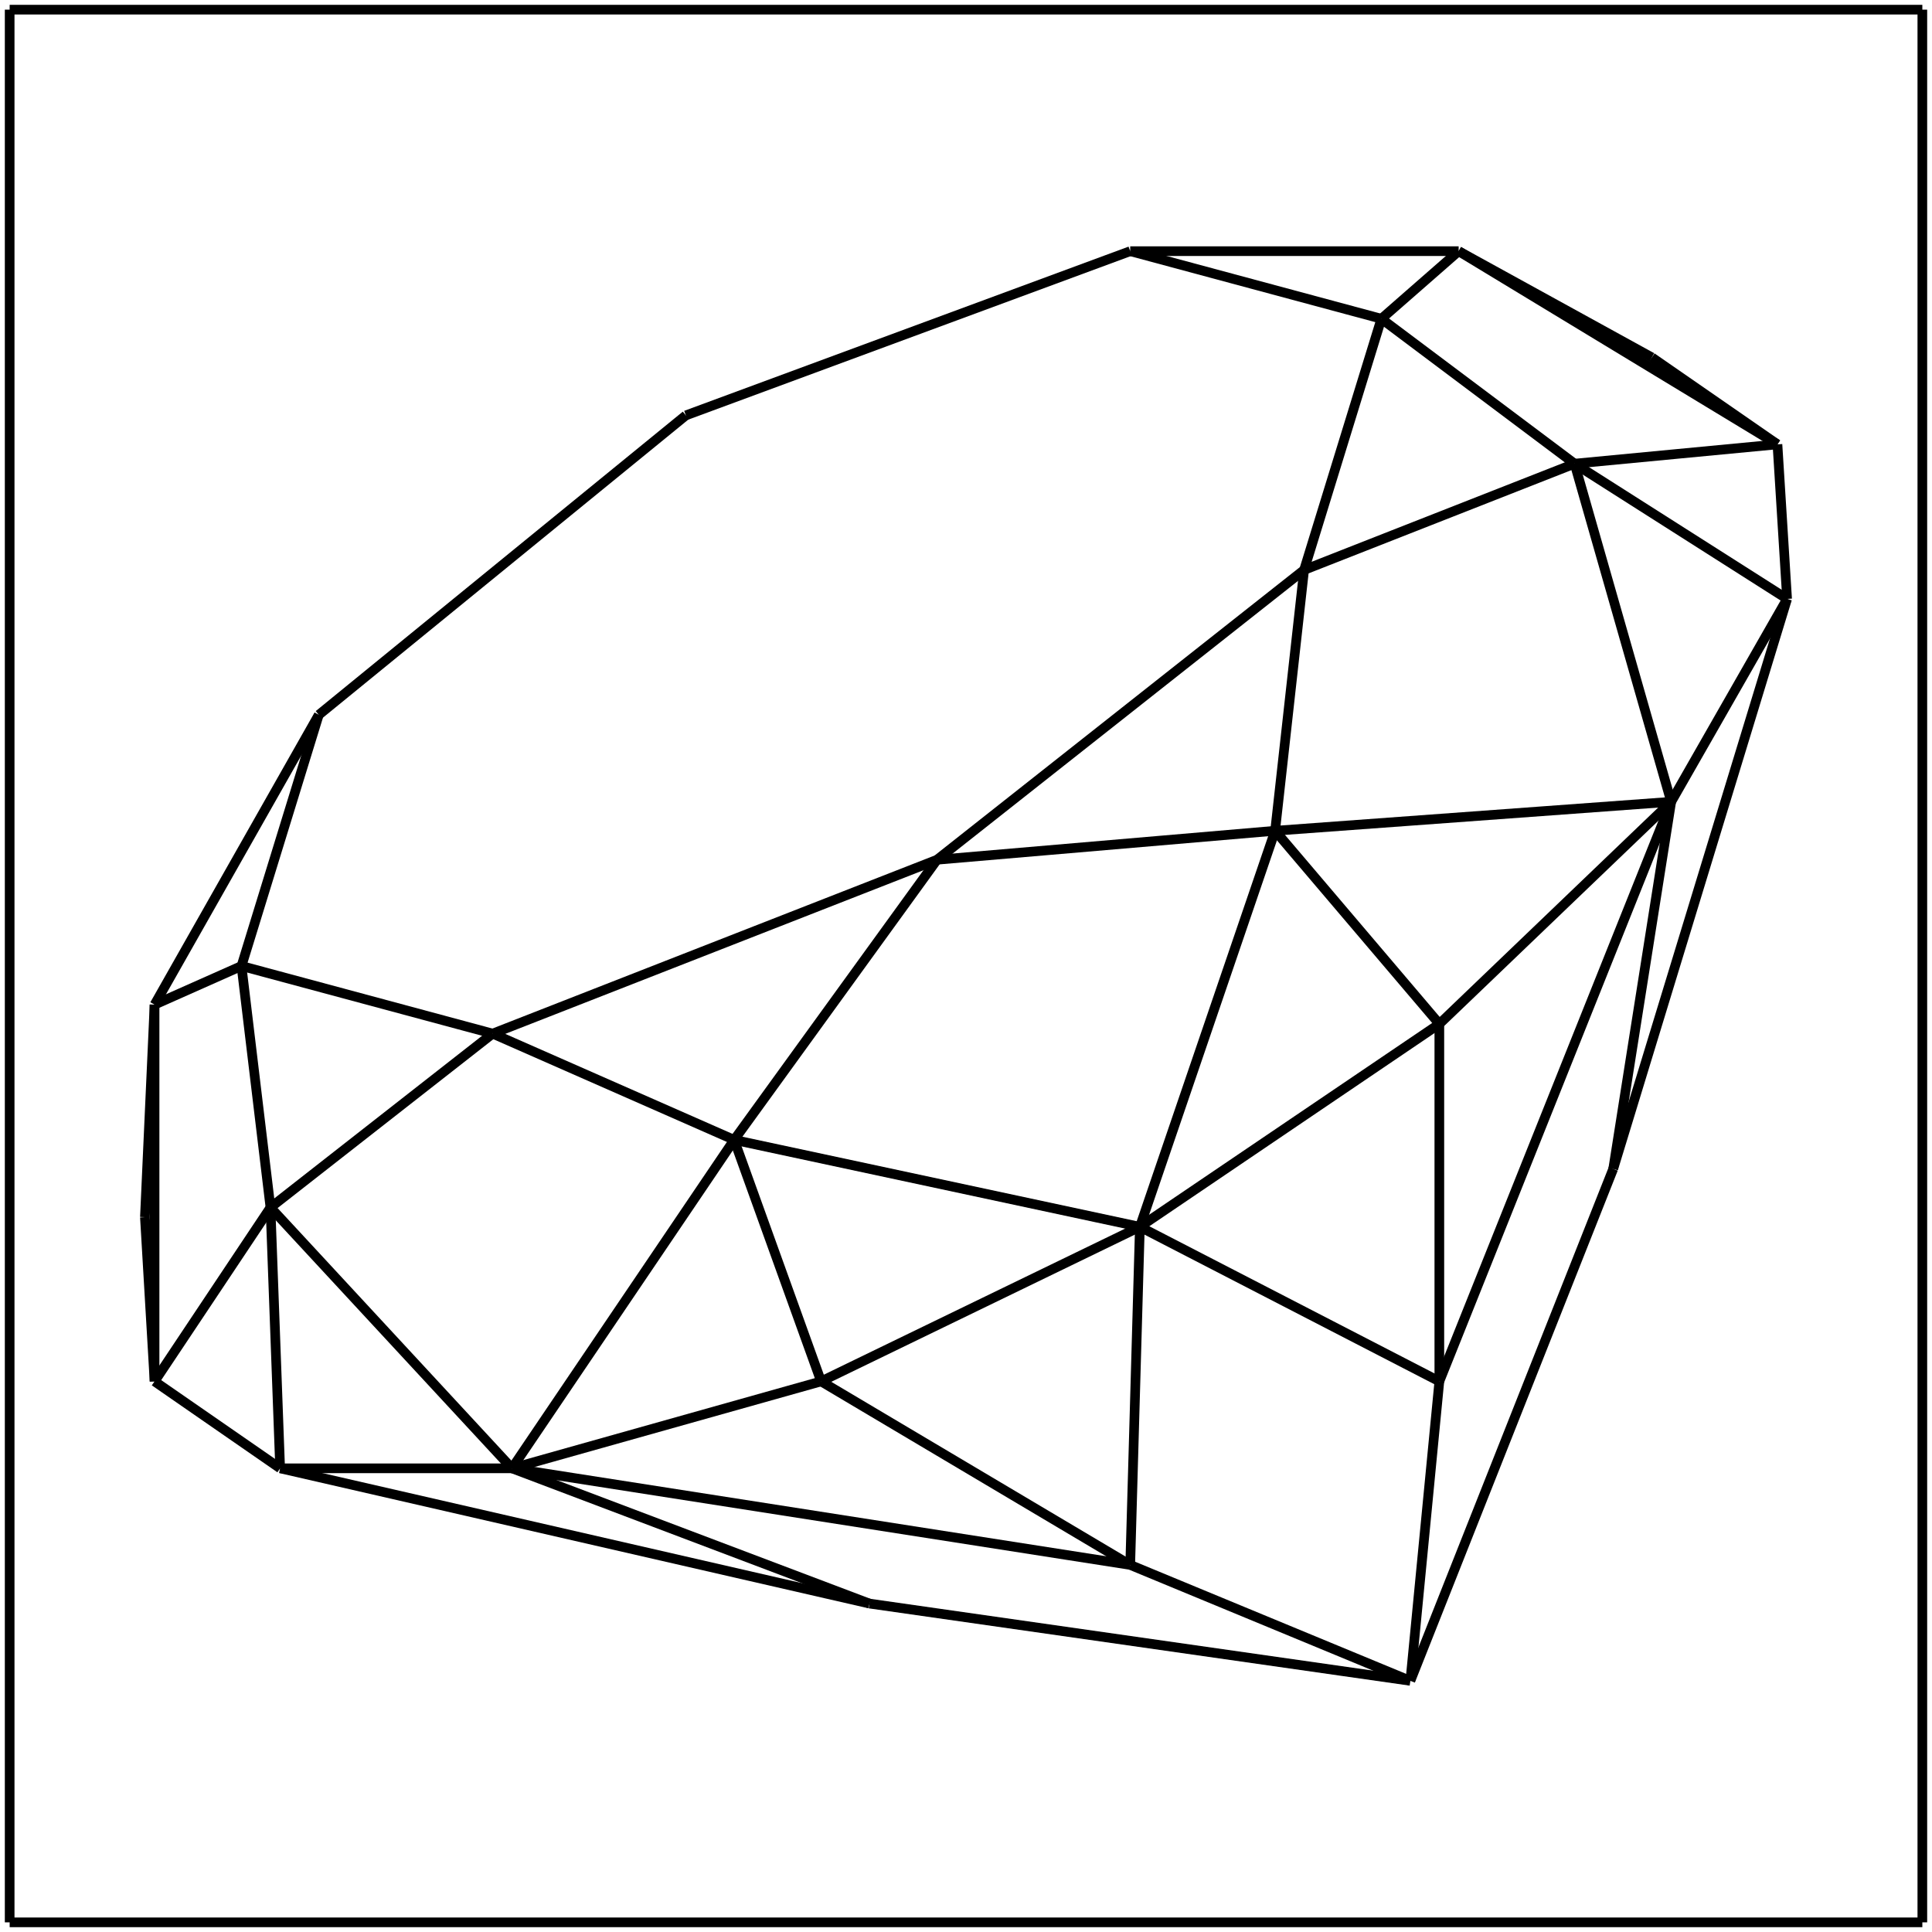 <?xml version="1.0" encoding="UTF-8"?>
<!DOCTYPE svg PUBLIC "-//W3C//DTD SVG 1.1//EN"
    "http://www.w3.org/Graphics/SVG/1.1/DTD/svg11.dtd"><svg xmlns="http://www.w3.org/2000/svg" width="200" xmlns:xlink="http://www.w3.org/1999/xlink" height="200" version="1.11.1"><rect fill="white" width="100%" height="100%"/><line stroke="black" stroke-width="1" y1="199" x1="1" y2="199" x2="199"/><line stroke="black" stroke-width="1" y1="199" x1="1" y2="1" x2="1"/><line stroke="black" stroke-width="1" y1="199" x1="199" y2="1" x2="199"/><line stroke="black" stroke-width="1" y1="1" x1="1" y2="1" x2="199"/><line stroke="black" stroke-width="1" y1="100" x1="25" y2="74" x2="33"/><line stroke="black" stroke-width="1" y1="43" x1="71" y2="74" x2="33"/><line stroke="black" stroke-width="1" y1="26" x1="117" y2="43" x2="71"/><line stroke="black" stroke-width="1" y1="33" x1="143" y2="26" x2="117"/><line stroke="black" stroke-width="1" y1="59" x1="135" y2="33" x2="143"/><line stroke="black" stroke-width="1" y1="89" x1="97" y2="59" x2="135"/><line stroke="black" stroke-width="1" y1="107" x1="51" y2="89" x2="97"/><line stroke="black" stroke-width="1" y1="107" x1="51" y2="100" x2="25"/><line stroke="black" stroke-width="1" y1="48" x1="163" y2="33" x2="143"/><line stroke="black" stroke-width="1" y1="26" x1="151" y2="33" x2="143"/><line stroke="black" stroke-width="1" y1="86" x1="132" y2="59" x2="135"/><line stroke="black" stroke-width="1" y1="48" x1="163" y2="59" x2="135"/><line stroke="black" stroke-width="1" y1="118" x1="76" y2="89" x2="97"/><line stroke="black" stroke-width="1" y1="86" x1="132" y2="89" x2="97"/><line stroke="black" stroke-width="1" y1="125" x1="28" y2="107" x2="51"/><line stroke="black" stroke-width="1" y1="118" x1="76" y2="107" x2="51"/><line stroke="black" stroke-width="1" y1="125" x1="28" y2="100" x2="25"/><line stroke="black" stroke-width="1" y1="104" x1="16" y2="100" x2="25"/><line stroke="black" stroke-width="1" y1="104" x1="16" y2="74" x2="33"/><line stroke="black" stroke-width="1" y1="26" x1="151" y2="26" x2="117"/><line stroke="black" stroke-width="1" y1="143" x1="16" y2="125" x2="28"/><line stroke="black" stroke-width="1" y1="143" x1="16" y2="104" x2="16"/><line stroke="black" stroke-width="1" y1="126" x1="15" y2="104" x2="16"/><line stroke="black" stroke-width="1" y1="37" x1="171" y2="26" x2="151"/><line stroke="black" stroke-width="1" y1="46" x1="184" y2="26" x2="151"/><line stroke="black" stroke-width="1" y1="46" x1="184" y2="48" x2="163"/><line stroke="black" stroke-width="1" y1="62" x1="185" y2="48" x2="163"/><line stroke="black" stroke-width="1" y1="83" x1="173" y2="48" x2="163"/><line stroke="black" stroke-width="1" y1="83" x1="173" y2="86" x2="132"/><line stroke="black" stroke-width="1" y1="106" x1="149" y2="86" x2="132"/><line stroke="black" stroke-width="1" y1="127" x1="118" y2="86" x2="132"/><line stroke="black" stroke-width="1" y1="127" x1="118" y2="118" x2="76"/><line stroke="black" stroke-width="1" y1="143" x1="85" y2="118" x2="76"/><line stroke="black" stroke-width="1" y1="152" x1="53" y2="118" x2="76"/><line stroke="black" stroke-width="1" y1="152" x1="29" y2="125" x2="28"/><line stroke="black" stroke-width="1" y1="152" x1="53" y2="125" x2="28"/><line stroke="black" stroke-width="1" y1="121" x1="167" y2="174" x2="146"/><line stroke="black" stroke-width="1" y1="143" x1="149" y2="174" x2="146"/><line stroke="black" stroke-width="1" y1="162" x1="117" y2="174" x2="146"/><line stroke="black" stroke-width="1" y1="166" x1="90" y2="174" x2="146"/><line stroke="black" stroke-width="1" y1="126" x1="15" y2="143" x2="16"/><line stroke="black" stroke-width="1" y1="152" x1="29" y2="143" x2="16"/><line stroke="black" stroke-width="1" y1="166" x1="90" y2="152" x2="29"/><line stroke="black" stroke-width="1" y1="166" x1="90" y2="152" x2="53"/><line stroke="black" stroke-width="1" y1="152" x1="29" y2="152" x2="53"/><line stroke="black" stroke-width="1" y1="152" x1="53" y2="162" x2="117"/><line stroke="black" stroke-width="1" y1="143" x1="85" y2="152" x2="53"/><line stroke="black" stroke-width="1" y1="162" x1="117" y2="143" x2="85"/><line stroke="black" stroke-width="1" y1="162" x1="117" y2="127" x2="118"/><line stroke="black" stroke-width="1" y1="143" x1="85" y2="127" x2="118"/><line stroke="black" stroke-width="1" y1="143" x1="149" y2="83" x2="173"/><line stroke="black" stroke-width="1" y1="106" x1="149" y2="83" x2="173"/><line stroke="black" stroke-width="1" y1="143" x1="149" y2="106" x2="149"/><line stroke="black" stroke-width="1" y1="127" x1="118" y2="143" x2="149"/><line stroke="black" stroke-width="1" y1="106" x1="149" y2="127" x2="118"/><line stroke="black" stroke-width="1" y1="83" x1="173" y2="121" x2="167"/><line stroke="black" stroke-width="1" y1="62" x1="185" y2="83" x2="173"/><line stroke="black" stroke-width="1" y1="121" x1="167" y2="62" x2="185"/><line stroke="black" stroke-width="1" y1="62" x1="185" y2="46" x2="184"/><line stroke="black" stroke-width="1" y1="37" x1="171" y2="46" x2="184"/></svg>